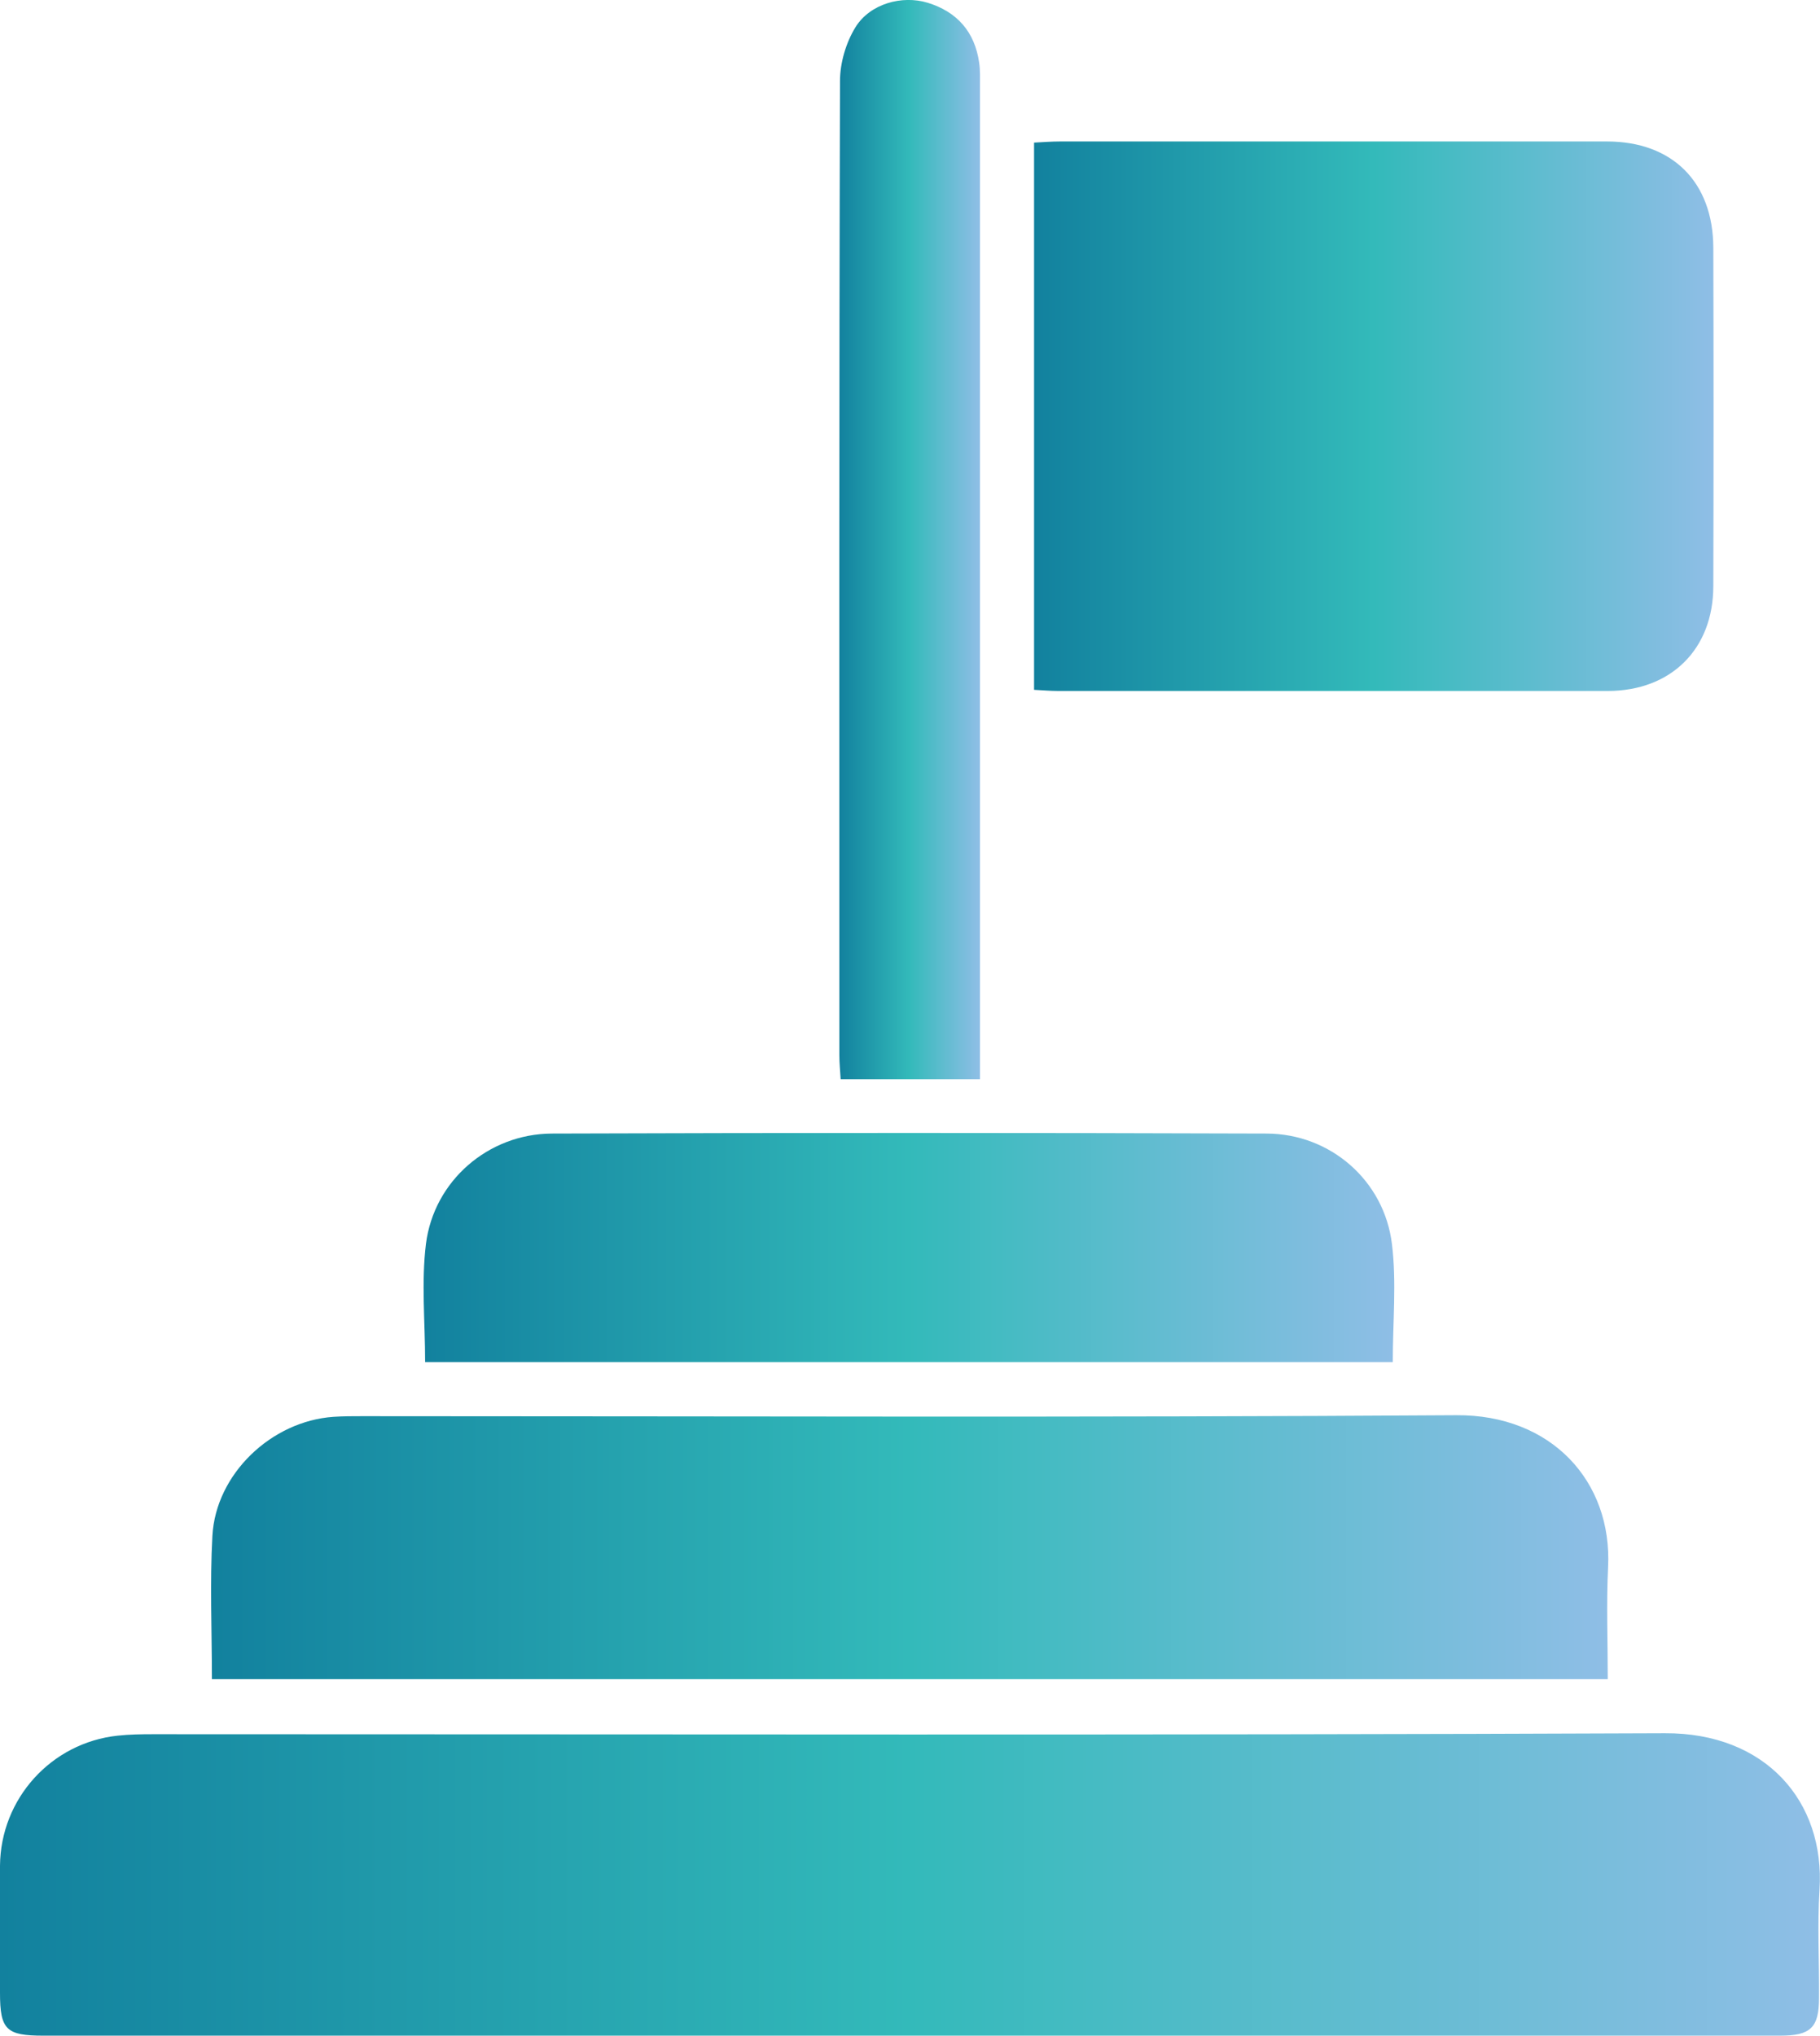 <?xml version="1.0" encoding="UTF-8"?><svg id="Layer_2" xmlns="http://www.w3.org/2000/svg" xmlns:xlink="http://www.w3.org/1999/xlink" viewBox="0 0 112.08 125.34"><defs><style>.cls-1{fill:url(#linear-gradient);}.cls-2{fill:url(#linear-gradient-3);}.cls-3{fill:url(#linear-gradient-4);}.cls-4{fill:url(#linear-gradient-2);}.cls-5{fill:url(#linear-gradient-5);}</style><linearGradient id="linear-gradient" x1="0" y1="116.02" x2="112.08" y2="116.02" gradientUnits="userSpaceOnUse"><stop offset="0" stop-color="#12819e"/><stop offset=".5" stop-color="#33baba"/><stop offset="1" stop-color="#8fbee6"/></linearGradient><linearGradient id="linear-gradient-2" x1="63.68" y1="25.63" x2="105.54" y2="25.63" xlink:href="#linear-gradient"/><linearGradient id="linear-gradient-3" x1="13" y1="95.26" x2="99.04" y2="95.26" xlink:href="#linear-gradient"/><linearGradient id="linear-gradient-4" x1="26.09" y1="76.81" x2="85.88" y2="76.81" xlink:href="#linear-gradient"/><linearGradient id="linear-gradient-5" x1="51.69" y1="33.23" x2="60.35" y2="33.23" xlink:href="#linear-gradient"/></defs><g id="Layer_1-2"><g id="_8lzjql.tif"><path class="cls-1" d="m55.86,125.33c-17.73,0-35.46,0-53.19,0-2.29,0-2.67-.37-2.67-2.64,0-2.61-.02-5.22,0-7.83.04-4.12,3.15-7.56,7.24-8,.73-.08,1.47-.09,2.21-.09,31.03,0,62.05.07,93.08-.06,6.19-.03,9.87,4.19,9.52,9.64-.14,2.21-.01,4.43-.03,6.65,0,1.84-.52,2.33-2.39,2.33-17.93,0-35.85,0-53.78,0Z"/><path class="cls-4" d="m63.68,42.47V8.78c.56-.03,1.09-.07,1.61-.07,11.22,0,22.45,0,33.67,0,4.03,0,6.54,2.5,6.55,6.55.02,6.94.02,13.88,0,20.82,0,3.89-2.61,6.46-6.5,6.46-11.27,0-22.55,0-33.82,0-.48,0-.96-.04-1.52-.07Z"/><path class="cls-2" d="m13.05,103.39c0-3.03-.13-5.93.03-8.83.21-3.82,3.64-7.07,7.46-7.33.59-.04,1.18-.04,1.77-.04,22.46,0,44.91.09,67.37-.06,5.86-.04,9.61,4.07,9.35,9.35-.11,2.25-.02,4.52-.02,6.9H13.05Z"/><path class="cls-3" d="m26.18,83.86c0-2.48-.24-4.91.05-7.27.49-3.89,3.84-6.78,7.75-6.8,14.67-.05,29.35-.05,44.02,0,3.93.01,7.25,2.9,7.72,6.81.29,2.36.05,4.78.05,7.26H26.18Z"/><path class="cls-5" d="m60.35,66.45h-8.58c-.03-.53-.08-1-.08-1.48,0-20-.02-39.99.04-59.99,0-1.11.37-2.36.95-3.3.9-1.46,2.88-1.99,4.45-1.51,1.82.56,2.9,1.8,3.17,3.69.07.48.05.98.05,1.48,0,19.85,0,39.7,0,59.55v1.56Z"/></g></g></svg>